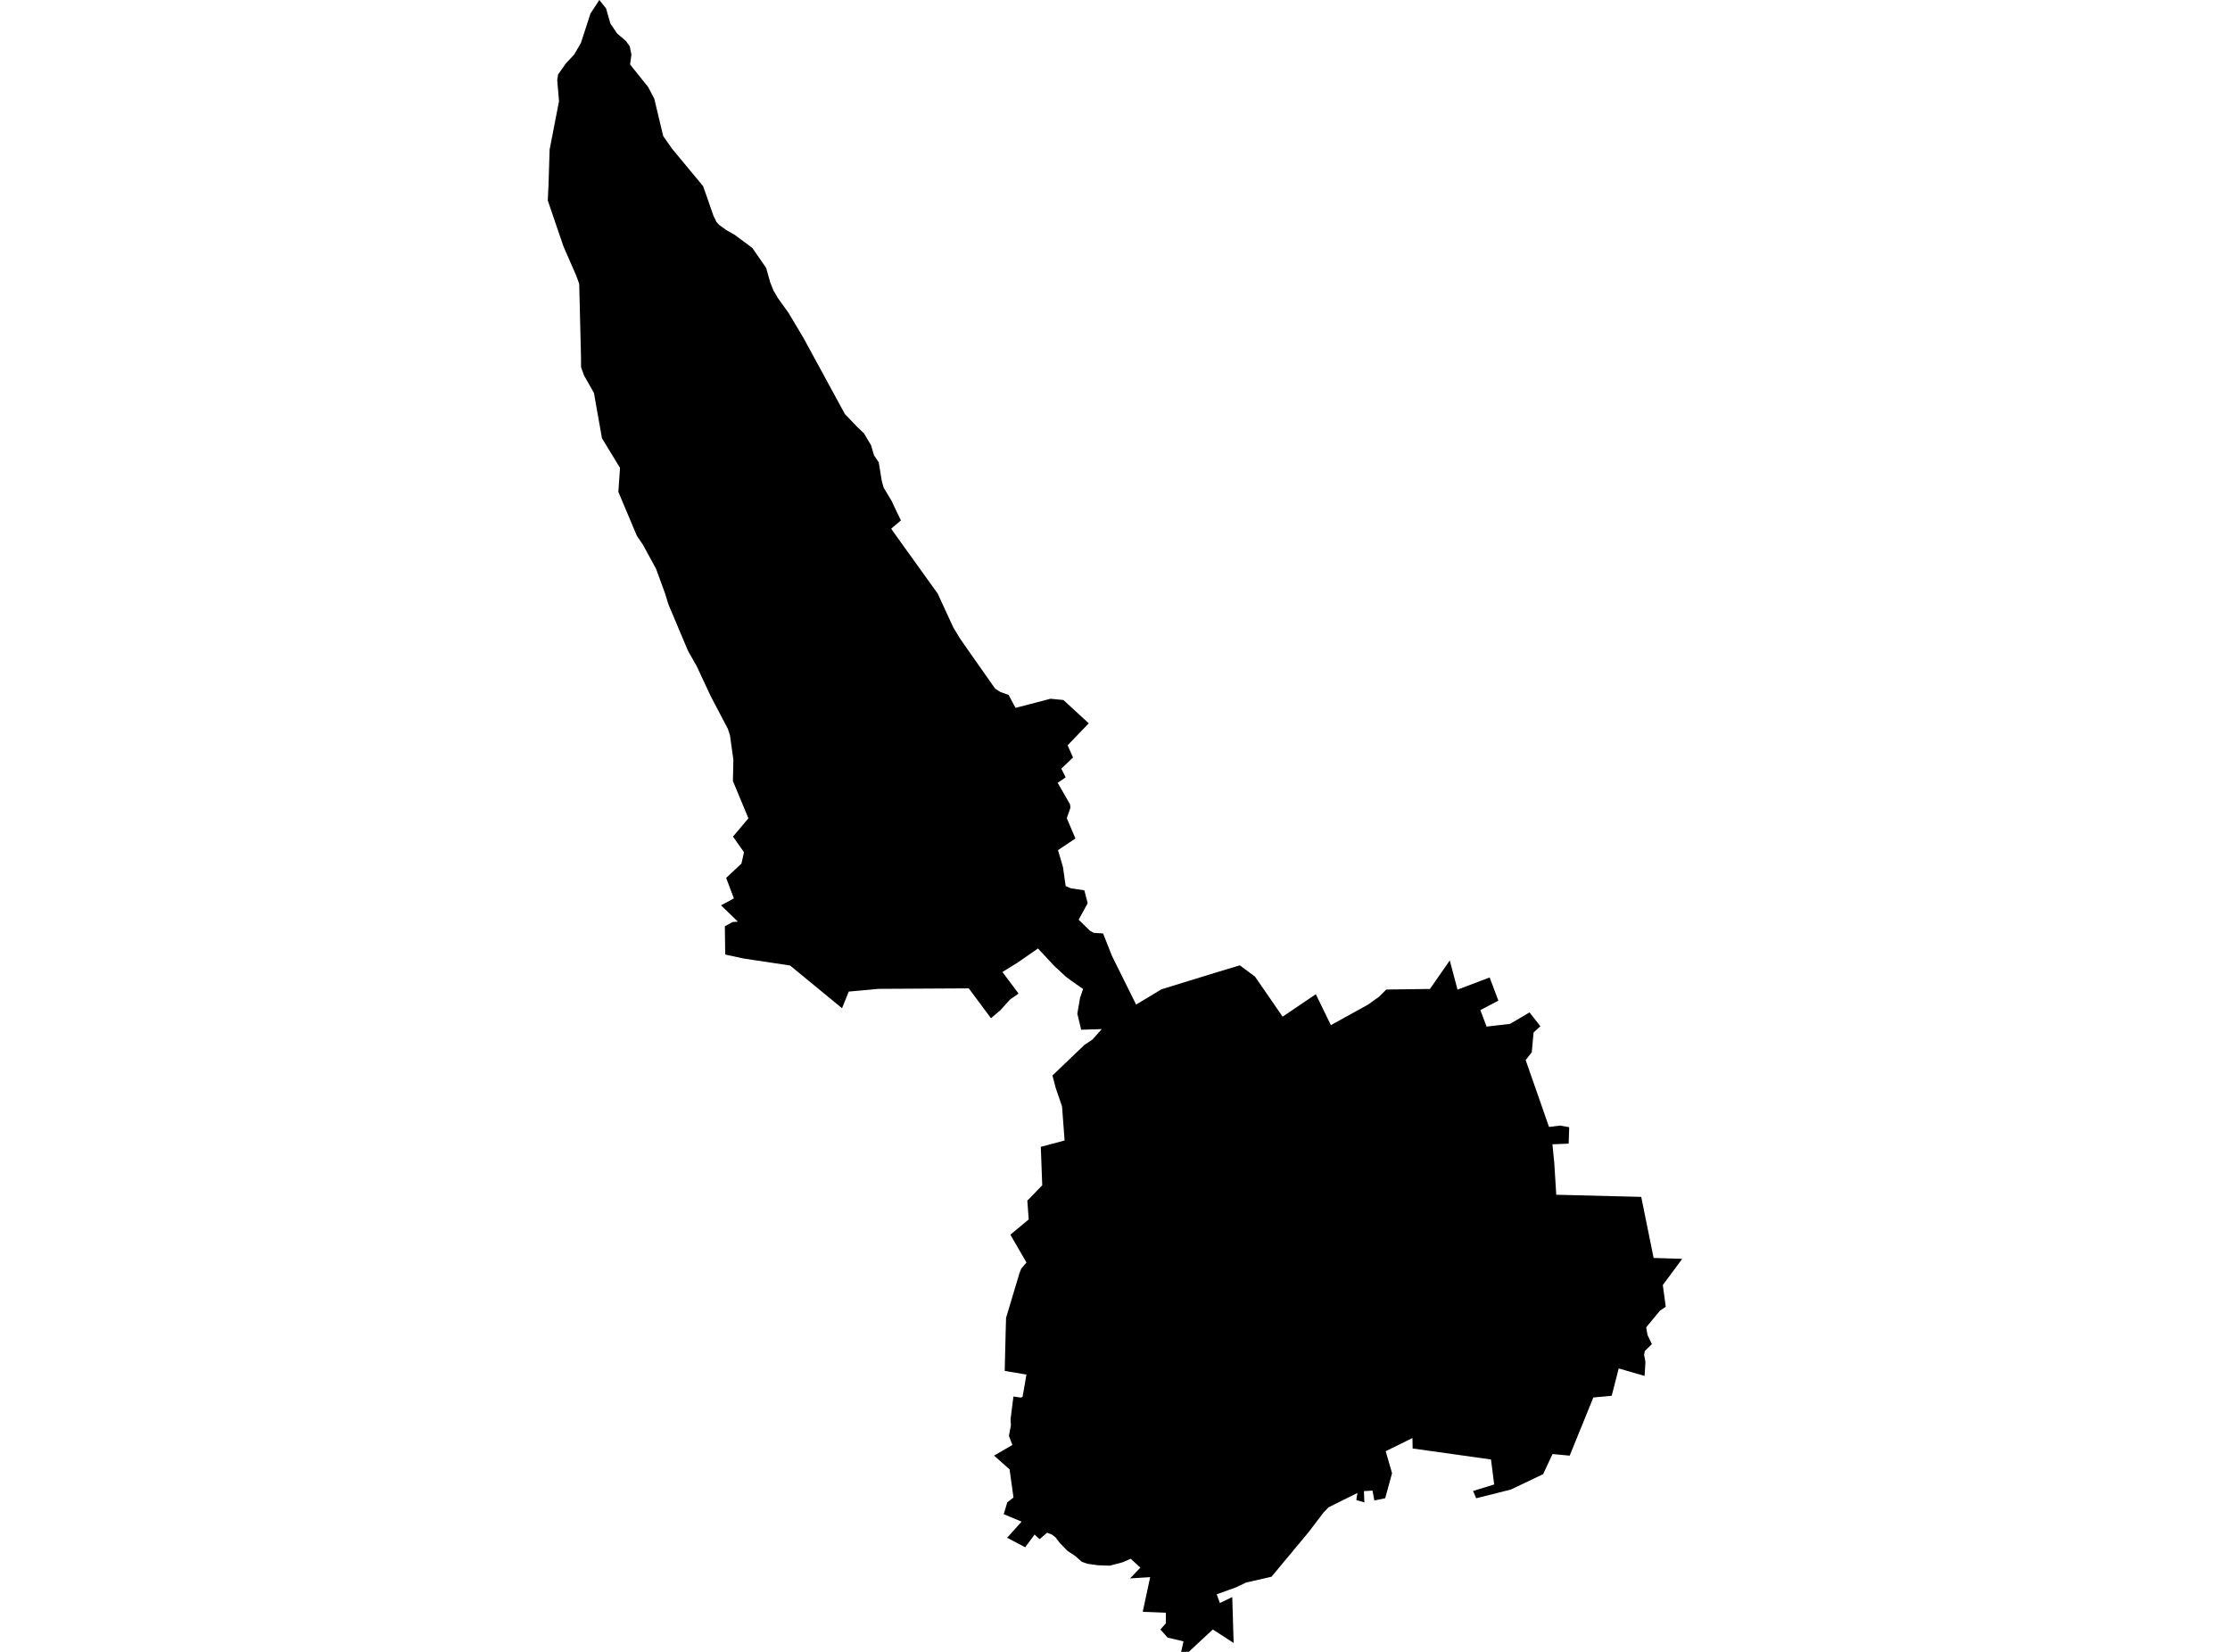 <?xml version='1.0'?>
<svg  baseProfile = 'tiny' width = '540' height = '400' stroke-linecap = 'round' stroke-linejoin = 'round' version='1.1' xmlns='http://www.w3.org/2000/svg'>
<path id='3733801001' title='3733801001'  d='M 351.066 232.571 352.943 239.643 360.721 236.689 362.831 242.307 358.473 244.598 359.979 248.593 365.676 247.924 370.384 245.159 373.01 248.506 371.366 250.005 370.922 254.807 369.445 256.698 375.099 272.888 377.762 272.56 379.988 272.953 379.857 276.933 375.928 277.086 376.379 281.735 376.852 289.31 397.429 289.826 400.427 304.611 407.353 304.829 402.653 311.174 403.366 316.427 401.947 317.395 398.629 321.419 398.957 323.289 400.012 325.479 398.309 327.138 398.12 328.069 398.447 329.786 398.244 333.184 391.979 331.365 390.276 337.994 385.831 338.401 380.105 352.487 375.95 352.095 373.665 356.977 365.851 360.695 357.462 362.805 356.705 361.037 361.82 359.465 361.049 353.412 342.073 350.749 342.029 348.216 335.546 351.411 337.089 356.729 335.43 362.798 332.803 363.336 332.359 360.95 330.278 361.073 330.387 363.816 328.437 363.227 328.692 361.524 321.7 365.002 320.507 366.246 316.876 371.012 307.89 381.81 301.785 383.2 299.275 384.386 294.626 386.066 295.397 388.176 298.395 386.729 298.729 397.846 293.687 394.579 287.888 399.971 286.018 400 286.586 397.453 282.744 396.551 280.998 394.572 282.329 393.08 282.315 390.519 276.719 390.294 278.517 381.905 273.642 382.21 276.145 379.605 273.802 377.459 271.895 378.288 268.789 379.125 265.893 379.03 263.361 378.674 261.964 378.194 260.385 376.789 258.537 375.582 256.696 373.697 255.575 372.249 254.731 371.602 253.545 371.143 251.748 372.708 250.642 371.696 250.548 371.573 248.248 374.665 243.875 372.366 247.382 368.466 243.053 366.654 243.919 363.787 245.418 362.63 244.472 355.813 240.71 352.473 245.149 349.905 244.312 347.678 244.792 345.161 244.712 343.654 245.403 338.168 247.23 338.423 247.623 338.226 248.561 332.857 243.308 331.969 243.315 331.074 243.504 323.296 243.621 319.098 244.014 317.817 246.859 308.322 247.281 307.231 248.561 305.71 244.661 298.98 249.1 295.291 248.772 290.736 252.381 287.018 252.032 277.704 257.794 276.169 257.176 267.918 255.655 263.494 254.855 260.431 262.618 253.002 264.488 251.773 265.347 250.819 266.809 249.197 264.961 249.255 261.804 249.35 260.879 245.464 261.534 241.644 262.269 239.491 259.41 237.482 258.056 236.471 255.204 233.815 251.355 229.675 246.357 233.131 242.74 235.372 246.648 240.589 244.574 242.045 242.282 244.584 240.339 246.25 239.975 246.57 234.591 239.331 212.734 239.454 209.205 239.782 205.531 240.109 203.901 244.14 191.313 233.794 180.072 232.106 175.612 231.138 175.524 224.291 177.394 223.272 178.682 223.171 174.593 219.227 177.714 217.553 175.837 212.577 179.541 209.128 180.159 206.363 177.496 202.587 181.229 198.148 177.474 189.126 177.576 184.557 177.591 184.004 176.761 178.037 176.252 176.48 172.105 168.586 168.678 161.251 166.589 157.577 161.845 146.307 161.023 143.643 158.869 137.75 155.675 131.893 154.22 129.746 149.738 119.109 150.138 113.295 145.765 106.114 143.823 95.149 141.414 90.899 140.709 88.913 140.694 86.658 140.578 81.877 140.257 68.729 139.523 66.714 136.437 59.642 132.647 48.553 132.792 45.395 132.814 45.09 133.09 36.242 135.368 24.491 134.931 19.376 135.135 18.045 137.027 15.36 139.05 13.191 140.687 10.361 142.986 3.274 145.132 0 146.762 2.045 147.803 5.69 149.418 8.084 151.564 9.925 152.496 11.227 152.903 13.221 152.576 15.614 156.927 21.035 158.433 23.894 160.594 32.939 162.748 36.024 170.264 45.082 170.366 45.417 171.006 47.192 172.767 52.264 173.487 53.726 174.127 54.447 175.888 55.72 177.984 56.92 182.175 60.035 185.522 64.866 186.526 68.424 187.297 70.345 188.337 72.135 190.942 75.758 194.573 81.848 204.592 100.256 207.481 103.283 209.227 104.957 210.944 107.838 211.635 110.254 212.792 111.949 213.52 116.438 213.971 118.061 215.979 121.422 216.605 122.79 218.155 126.021 215.812 128.007 216.205 128.611 227.068 143.745 230.888 152.025 232.445 154.565 233.631 156.289 240.354 165.872 241.001 166.745 241.06 166.803 242.253 167.574 244.246 168.28 245.418 170.499 245.942 171.409 246.735 171.198 254.389 169.204 256.055 169.364 257.511 169.51 263.644 175.149 260.37 178.554 258.522 180.467 259.839 183.422 257.001 186.128 258.049 188.231 256.121 189.555 259.111 194.772 259.199 195.602 258.326 198.126 260.414 203.038 256.194 205.854 257.394 209.921 258.056 214.563 259.337 215.109 262.582 215.596 263.382 218.718 261.2 222.705 263.928 225.368 264.867 225.892 267.115 226.037 269.247 231.436 275.111 243.26 281.267 239.556 293.942 235.649 300.214 233.757 303.895 236.478 310.589 246.185 318.629 240.749 322.275 248.236 331.224 243.296 333.902 241.397 335.692 239.614 346.264 239.476 351.066 232.571 Z' />
</svg>